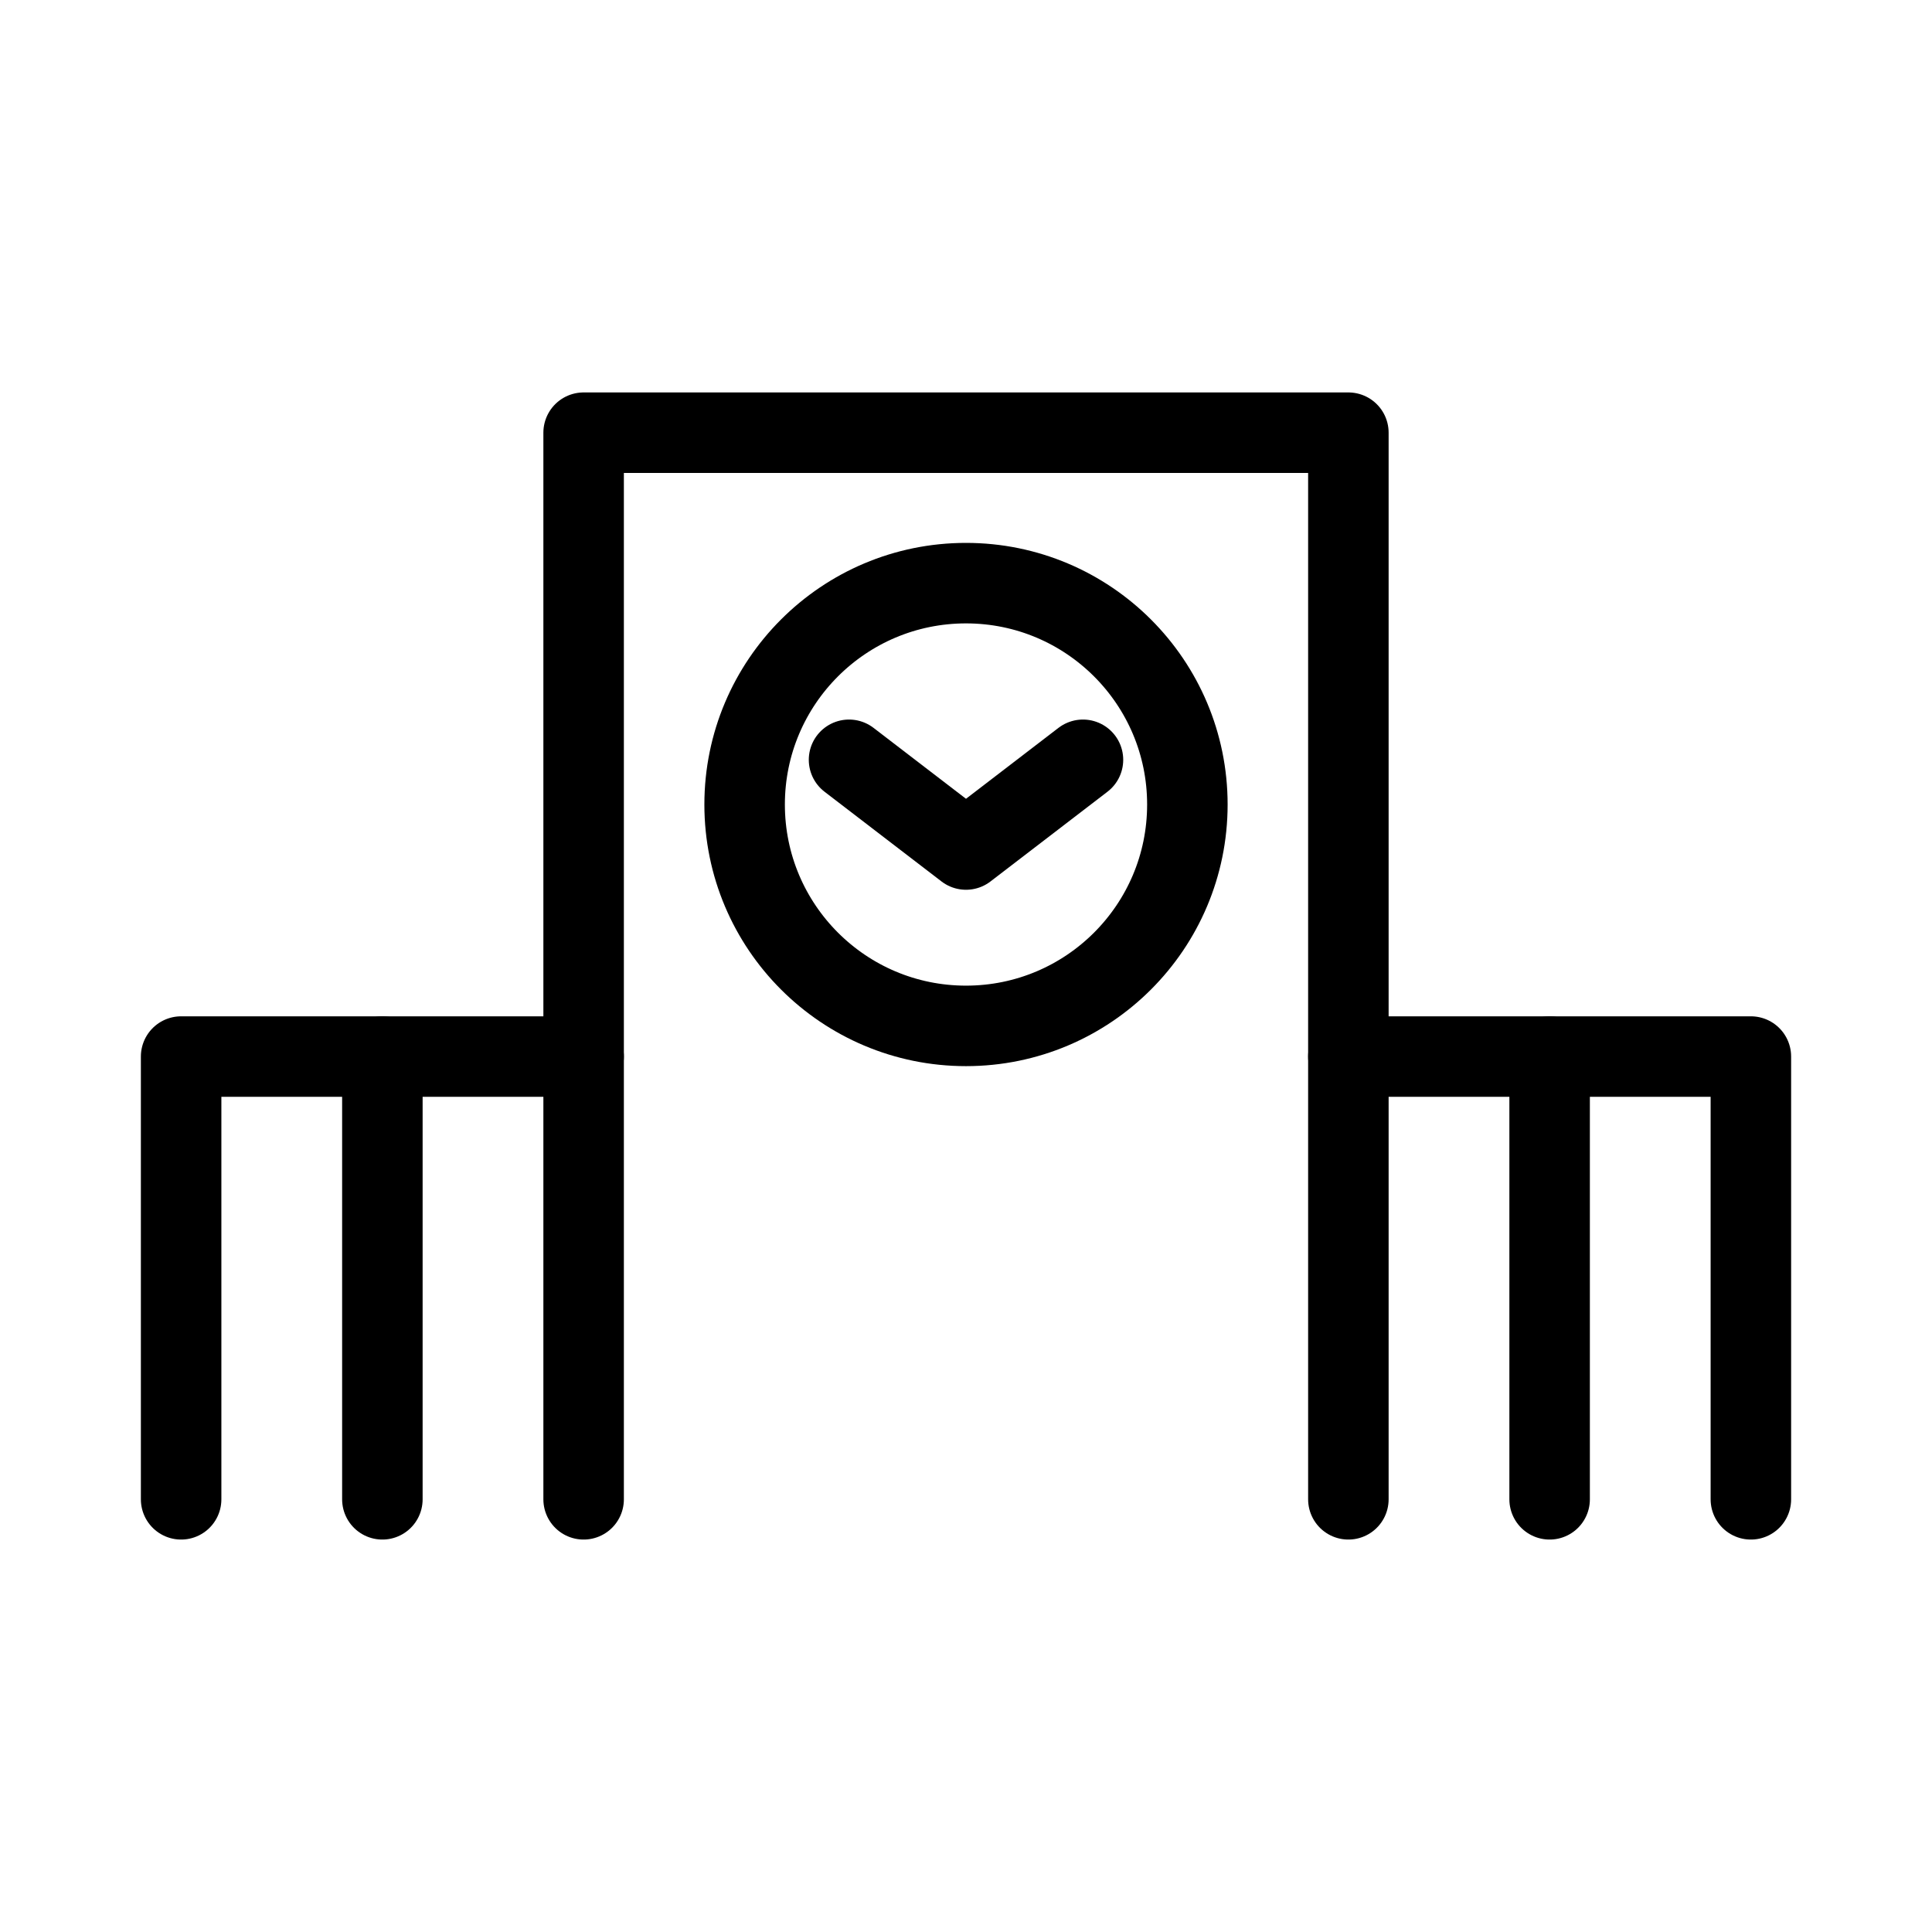<?xml version="1.0" encoding="UTF-8"?><svg id="a" xmlns="http://www.w3.org/2000/svg" viewBox="0 0 48 48"><defs><style>.b{stroke-width:2px;fill:none;stroke:#000;stroke-linecap:round;stroke-linejoin:round;}</style></defs><path class="b" d="M33.5,26.25h10v11"/><path class="b" d="M38.5,26.25v11"/><path class="b" d="M4.5,37.25v-11h10"/><path class="b" d="M9.5,37.25v-11"/><path class="b" d="M14.5,37.25V10.75h19v26.5"/><circle class="b" cx="24" cy="19.988" r="5.5"/><path class="b" d="M21.094,18.877l2.906,2.229,2.906-2.229"/></svg>